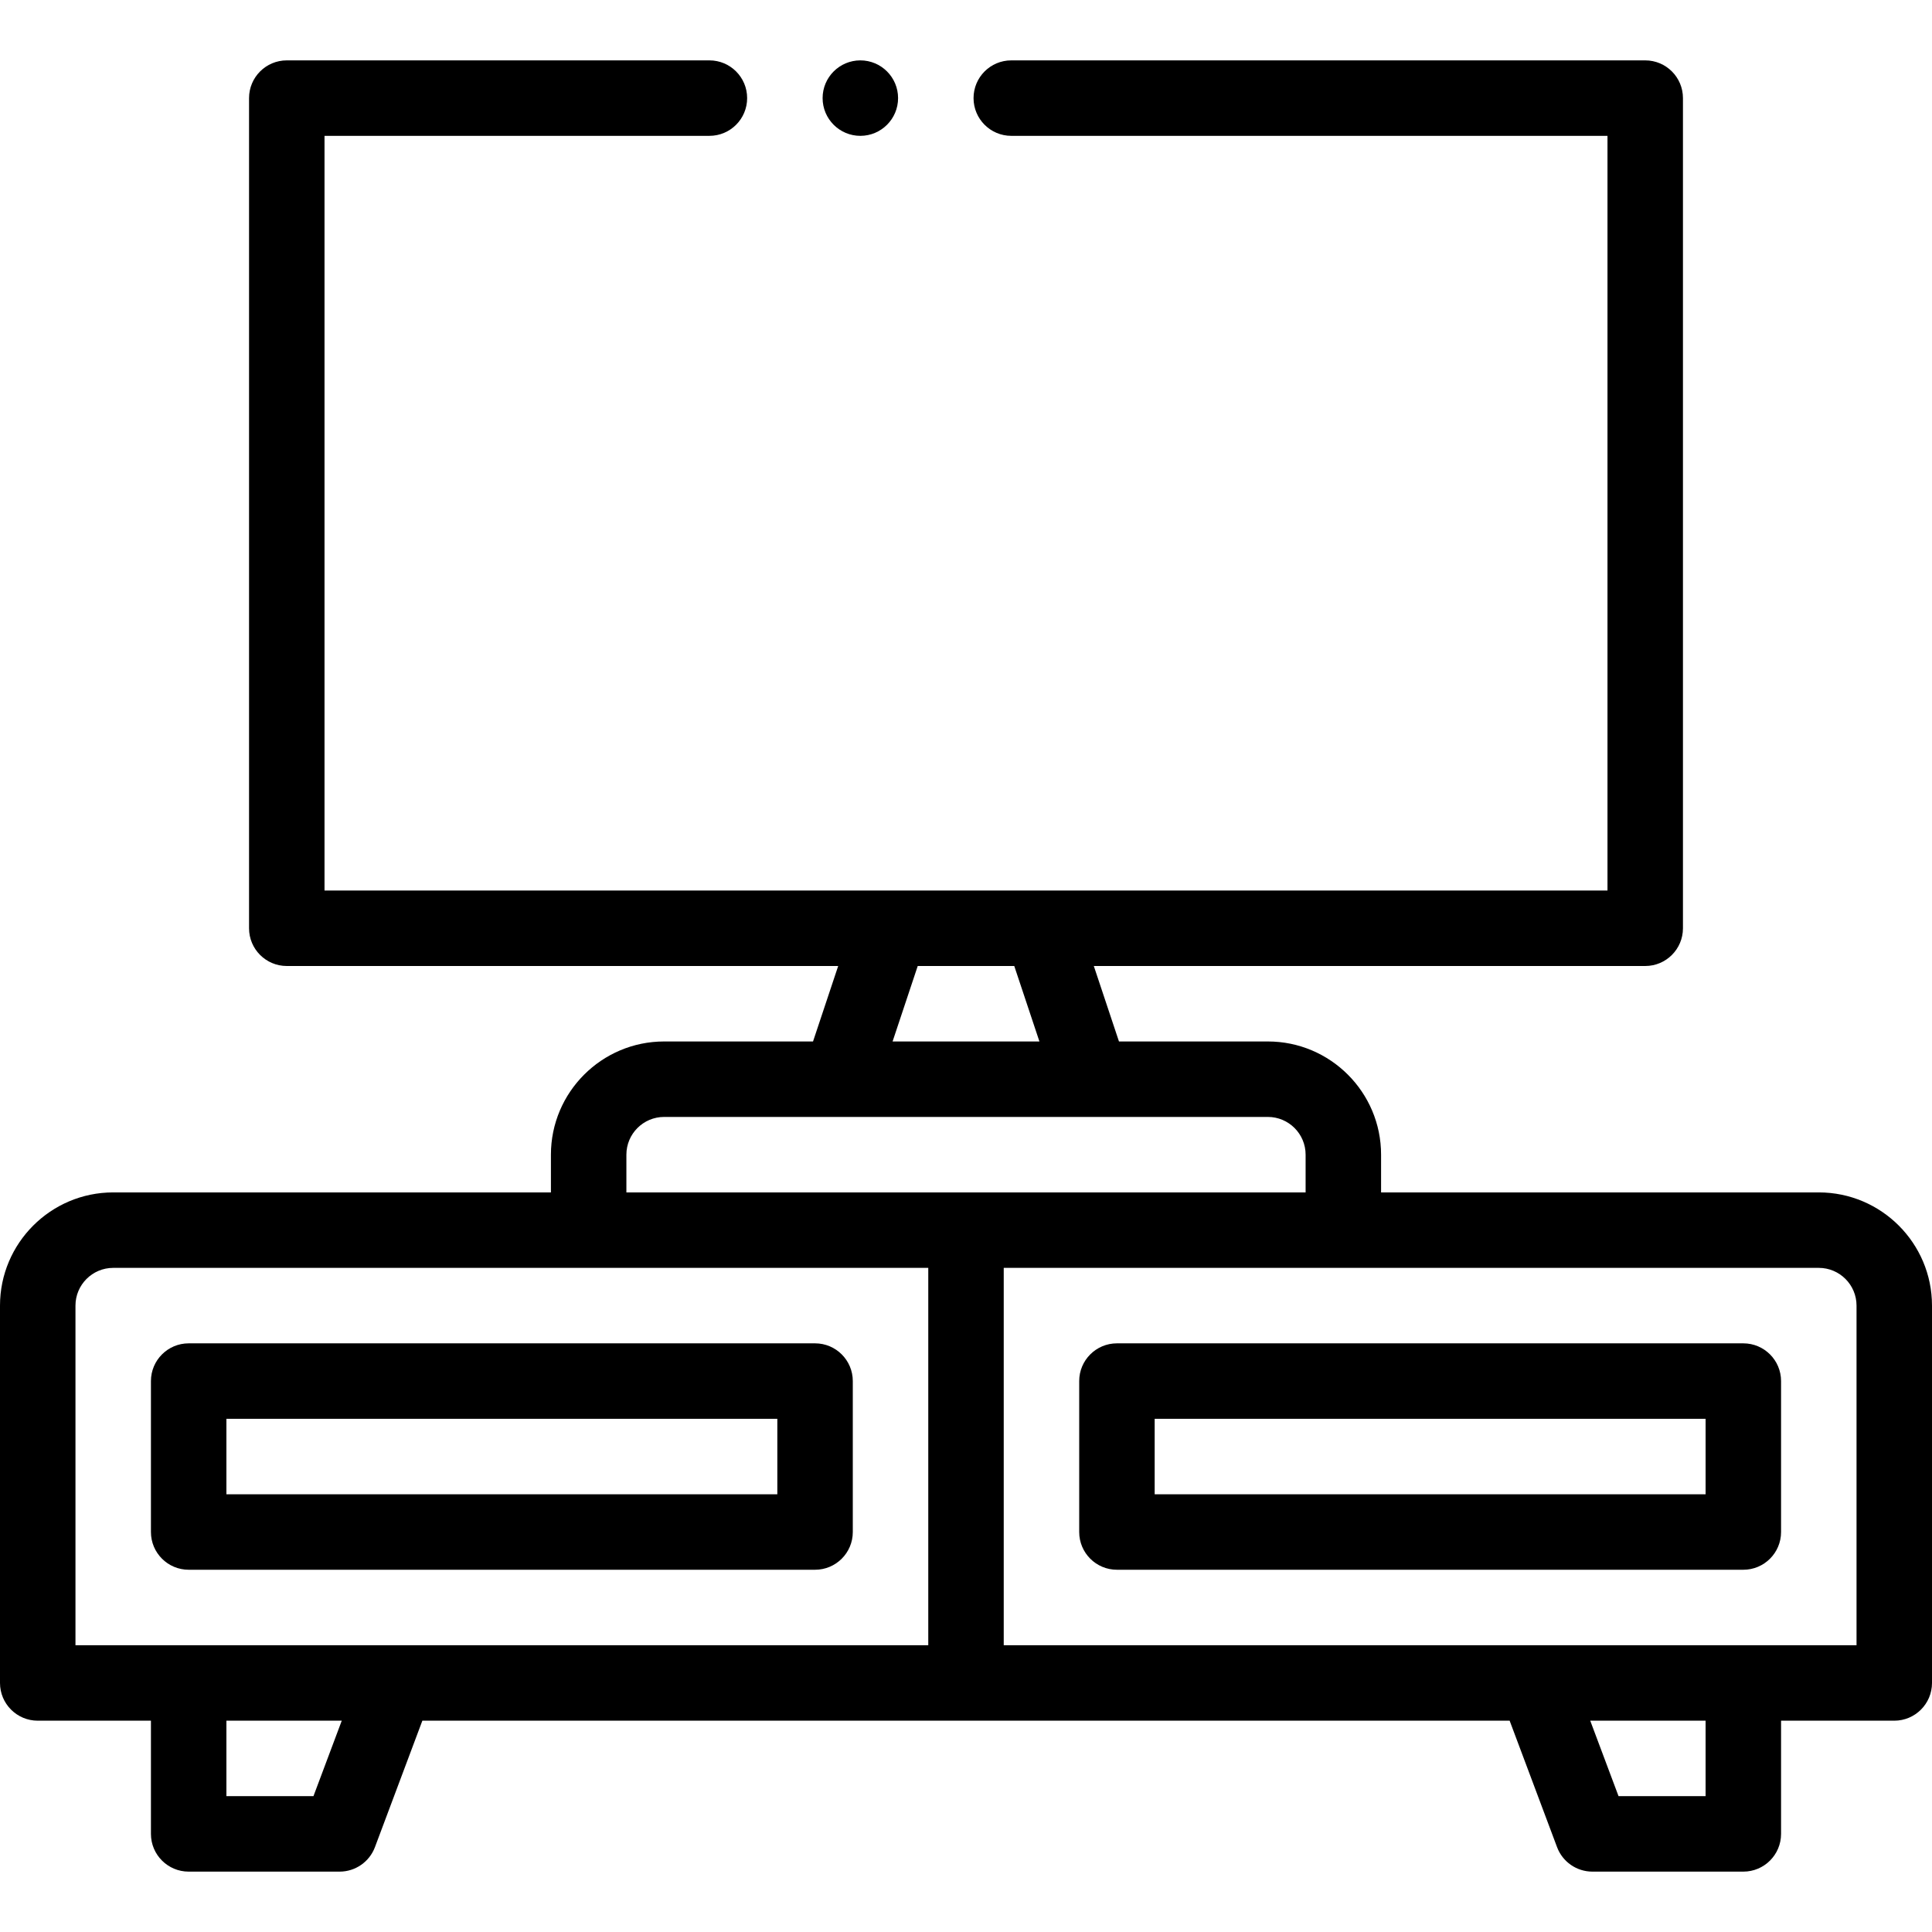 <svg height="512pt" viewBox="0 -16 512 512" width="512pt" xmlns="http://www.w3.org/2000/svg"><path d="m482 300h-116v-10c0-16.543-13.457-30-30-30h-39.461l-6.668-20h146.129c5.523 0 10-4.477 10-10v-220c0-5.523-4.477-10-10-10h-168c-5.523 0-10 4.477-10 10s4.477 10 10 10h158v200c-61.453 0-262.586 0-340 0v-200h102c5.523 0 10-4.477 10-10s-4.477-10-10-10h-112c-5.523 0-10 4.477-10 10v220c0 5.523 4.477 10 10 10h146.129l-6.668 20h-39.461c-16.543 0-30 13.457-30 30v10h-116c-16.543 0-30 13.457-30 30v100c0 5.523 4.477 10 10 10h30v30c0 5.523 4.477 10 10 10h40c4.168 0 7.898-2.586 9.363-6.488l12.566-33.512h288.141l12.566 33.512c1.465 3.902 5.195 6.488 9.363 6.488h40c5.523 0 10-4.477 10-10v-30h30c5.523 0 10-4.477 10-10v-100c0-16.543-13.457-30-30-30zm-238.793-60h25.582l6.668 20h-38.914zm-77.207 50c0-5.516 4.484-10 10-10h160c5.516 0 10 4.484 10 10v10h-180zm-146 40c0-5.516 4.484-10 10-10h216v100h-226zm63.07 130h-23.07v-20h30.57zm368.93 0h-23.07l-7.5-20h30.57zm40-40h-226v-100h216c5.516 0 10 4.484 10 10zm0 0"/><path d="m462 340h-166c-5.523 0-10 4.477-10 10v40c0 5.523 4.477 10 10 10h166c5.523 0 10-4.477 10-10v-40c0-5.523-4.477-10-10-10zm-10 40h-146v-20h146zm0 0"/><path d="m216 400c5.523 0 10-4.477 10-10v-40c0-5.523-4.477-10-10-10h-166c-5.523 0-10 4.477-10 10v40c0 5.523 4.477 10 10 10zm-156-40h146v20h-146zm0 0"/><path d="m238 10c0-5.52-4.48-10-10-10s-10 4.48-10 10 4.48 10 10 10 10-4.48 10-10zm0 0"/></svg>